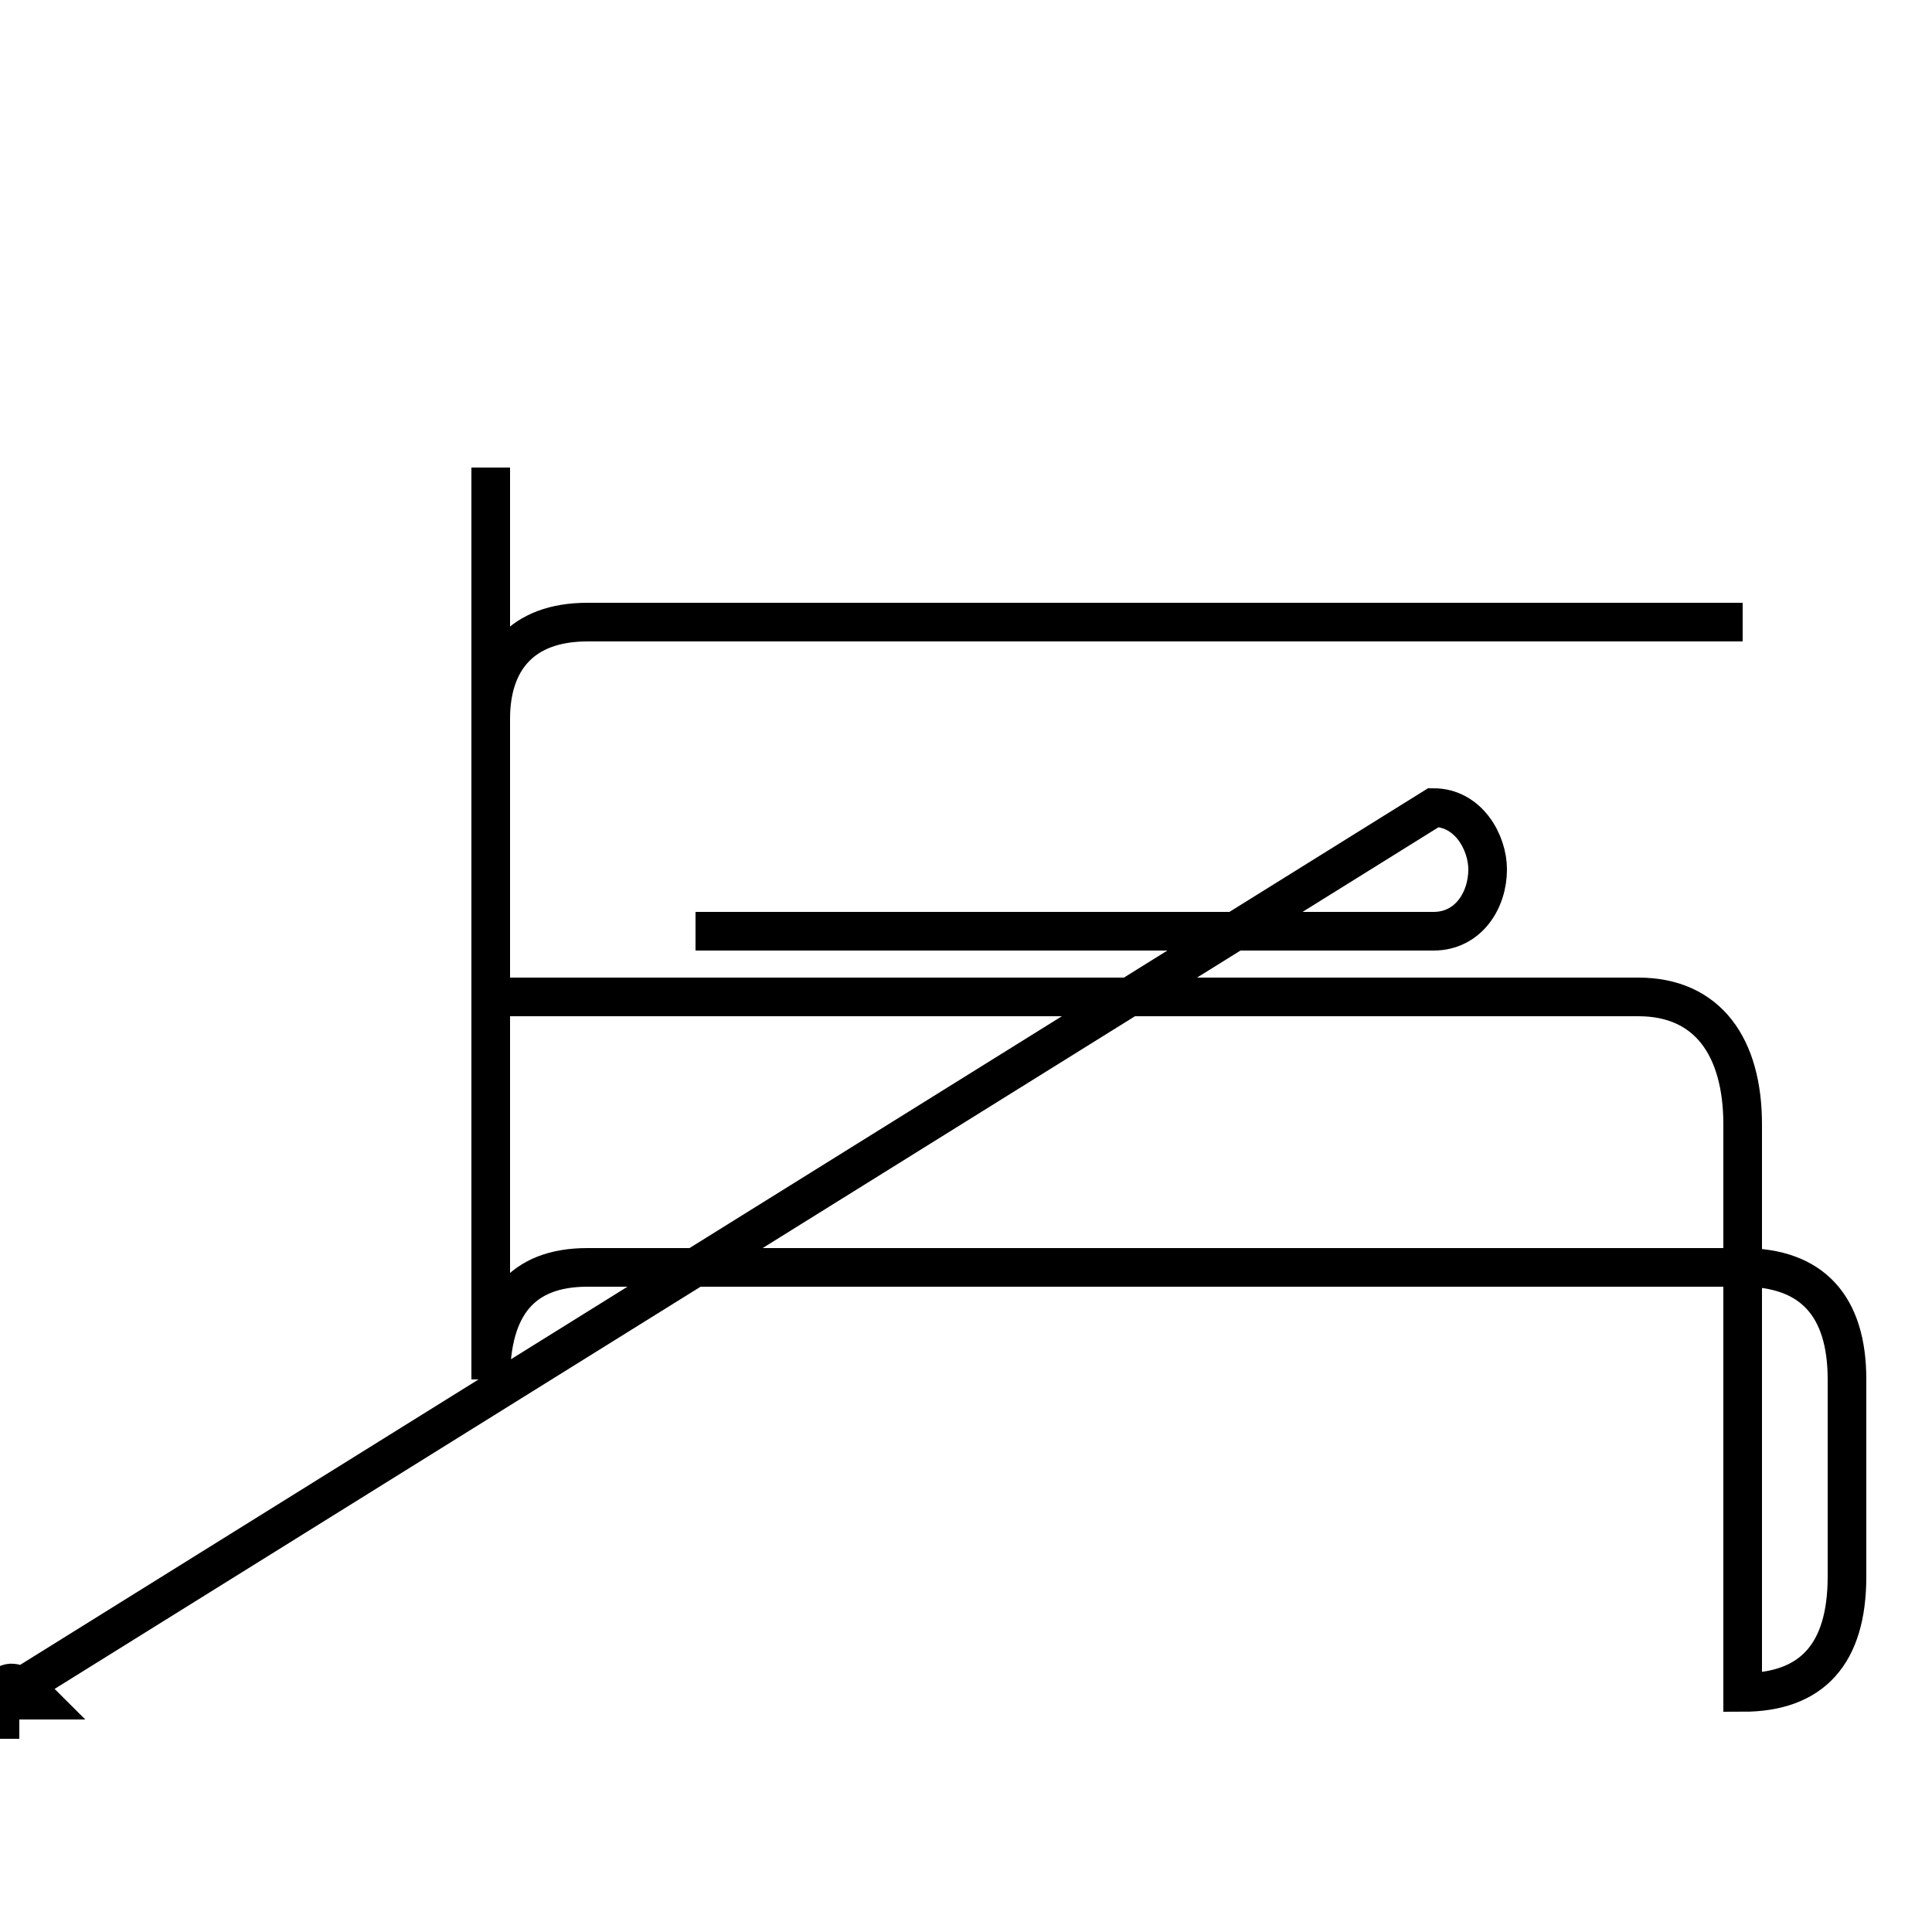 <?xml version='1.0' encoding='utf8'?>
<svg viewBox="0.0 -44.0 50.0 50.0" version="1.1" xmlns="http://www.w3.org/2000/svg">
<rect x="0.0" y="-44.0" width="50.0" height="50.0" fill="#808080" stroke="none"/>
<rect x="-1000" y="-1000" width="2000" height="2000" stroke="white" fill="white"/>
<g style="fill:none; stroke:#000000;  stroke-width:1">
<path d="M 12.7 31.9 L 12.7 8.3 C 12.7 10.2 13.5 11.2 15.2 11.2 L 45.1 11.2 C 46.9 11.2 47.8 10.2 47.8 8.3 L 47.8 3.2 C 47.8 1.2 46.9 0.2 45.1 0.2 L 45.1 14.9 C 45.1 16.9 44.2 18.2 42.4 18.2 L 12.7 18.2 L 12.7 25.4 C 12.7 26.9 13.5 27.9 15.2 27.9 L 45.1 27.9 M 12.7 23.1 L 12.7 17.9 M 12.7 16.4 L 12.7 31.7 M 18.0 19.9 L 37.1 19.9 C 38.0 19.9 38.5 20.7 38.5 21.5 C 38.5 22.2 38.0 23.1 37.1 23.10----000---00-0-0-----000-0-00000000-0-000---0000-0-000---00-0---0-0-00 C C C C-0-0---00-0---0--0-1------0----- C-0--- C------------ C- C- C-- C- C C C C C- C---- C- C---- C C C C C- C C C C- C---  C---- C C C  C- C-- C---0- C-- Cic   0 C C Cs 1 1 C0- C- 0 C- C0 C- C1 C C " transform="scale(1, -1)" />
</g>
</svg>